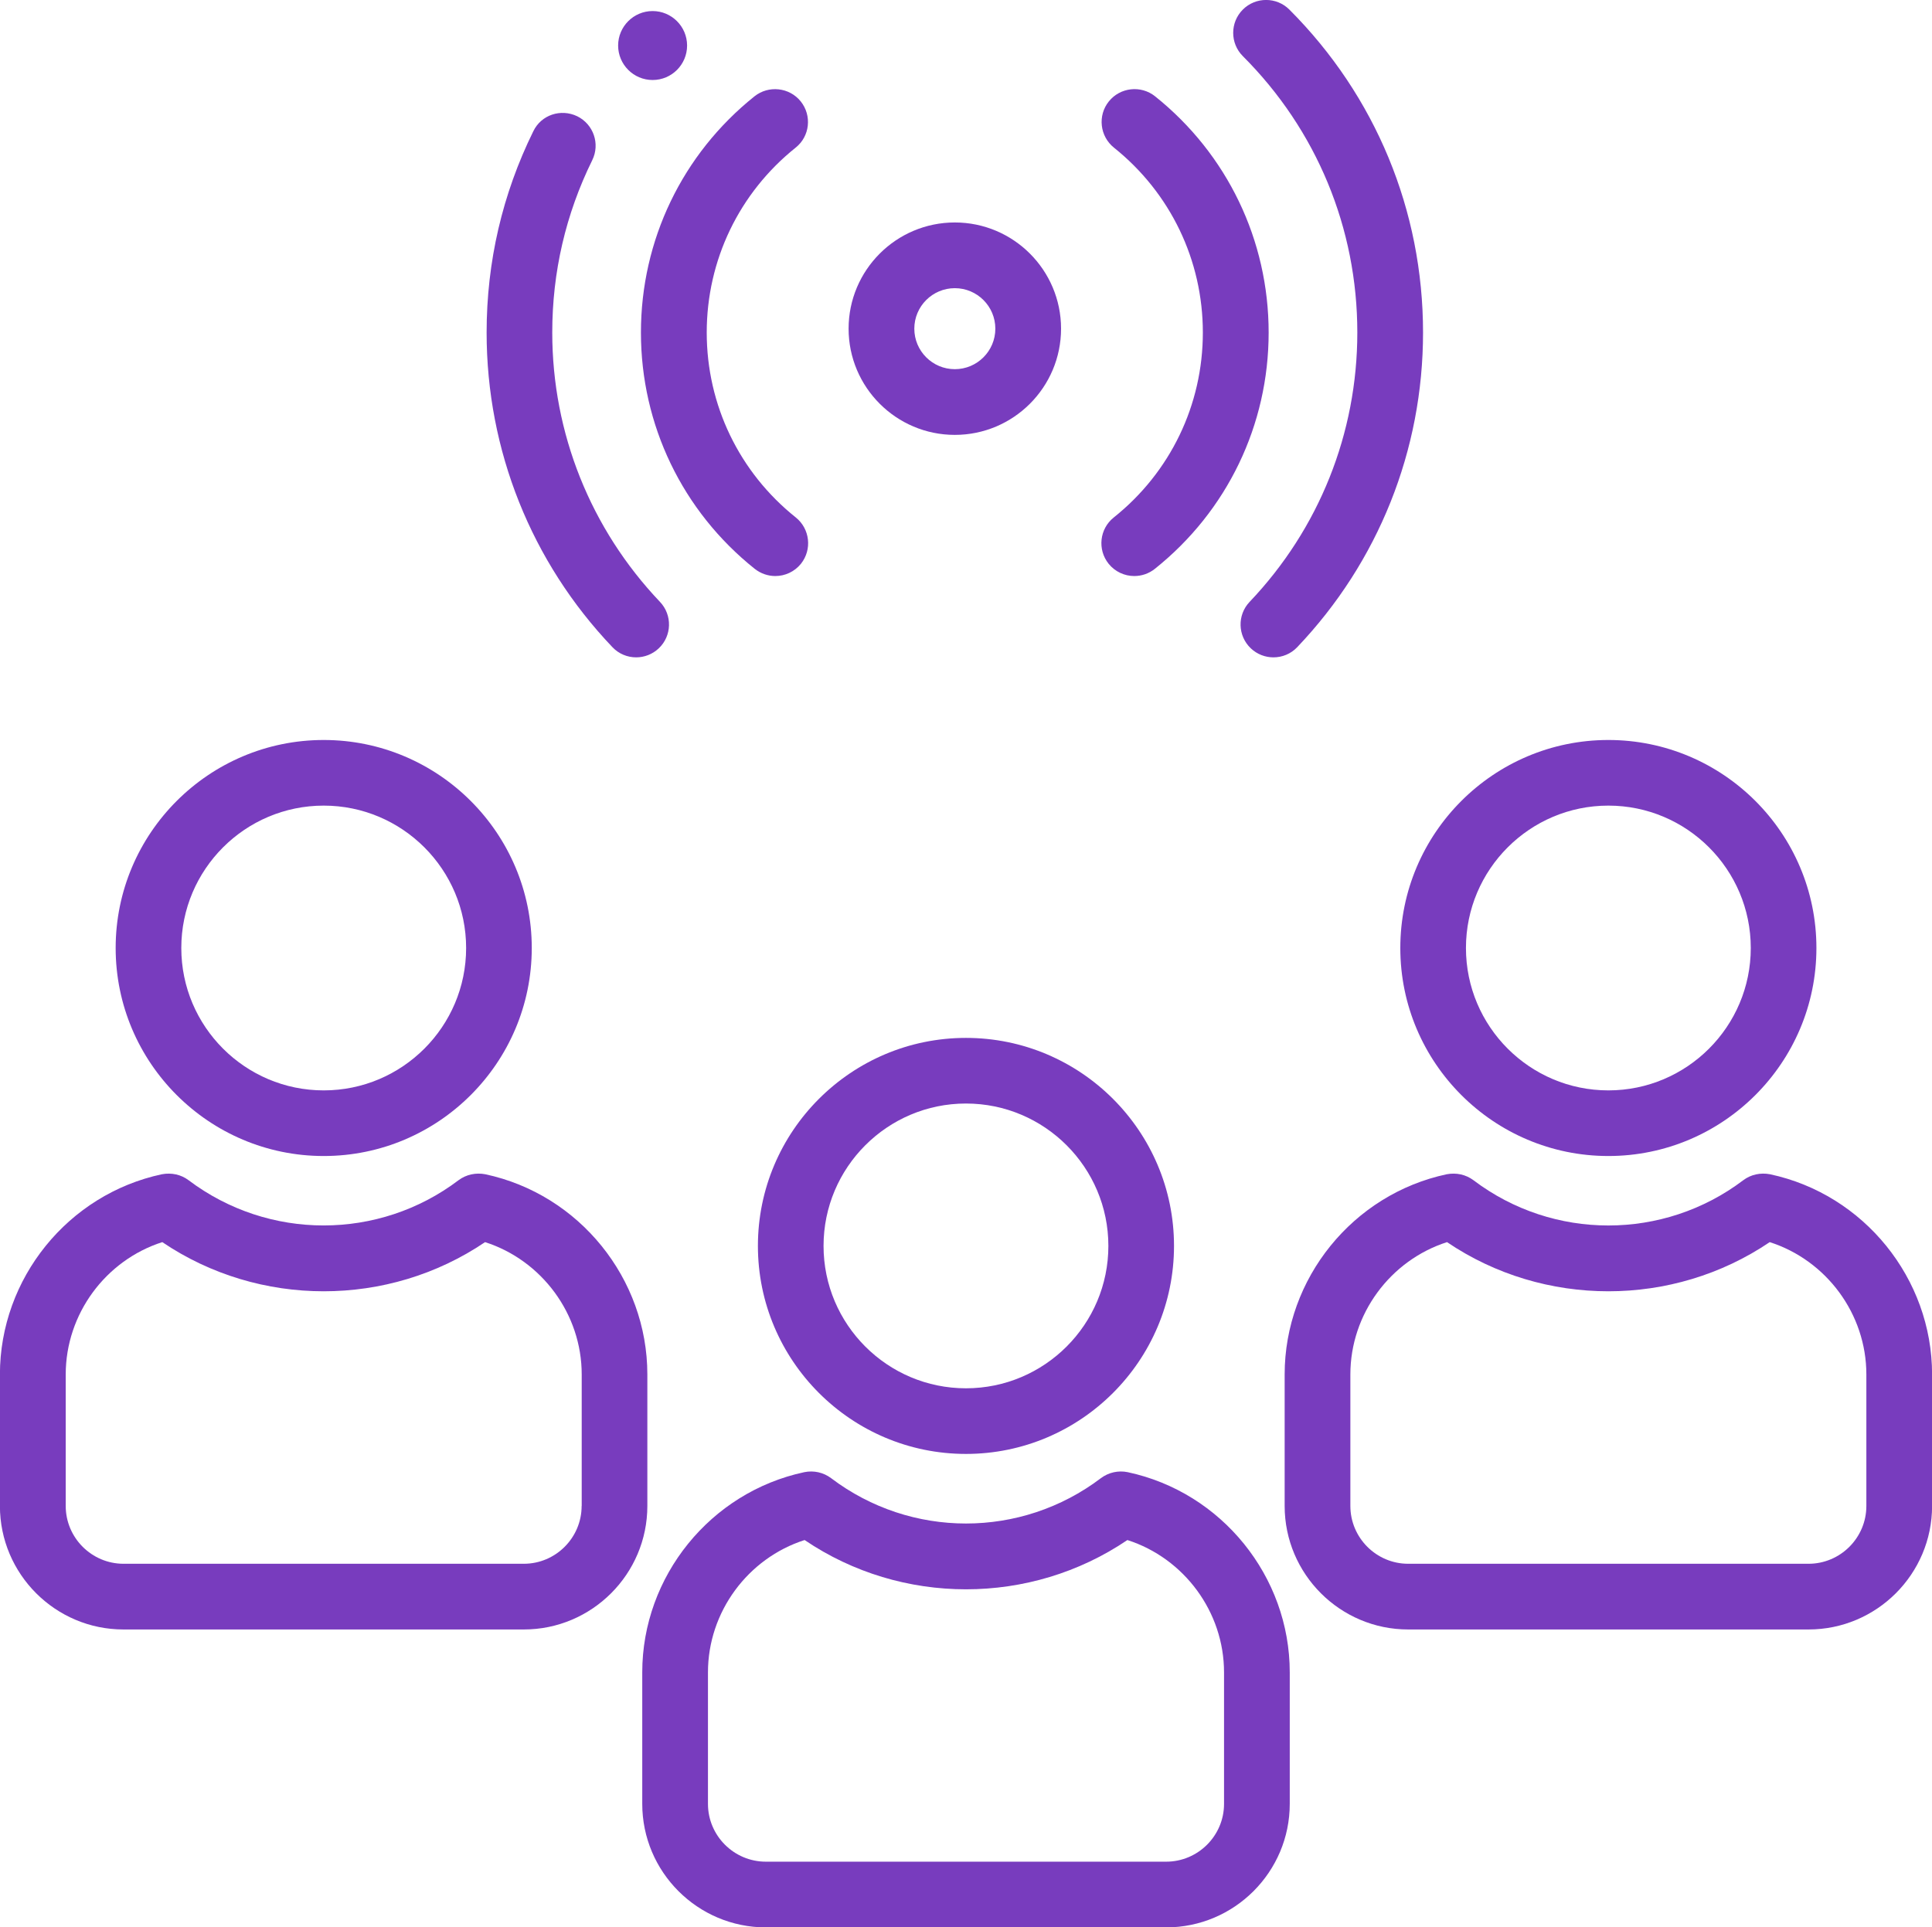 <?xml version="1.0" encoding="UTF-8"?><svg id="Layer_2" xmlns="http://www.w3.org/2000/svg" viewBox="0 0 24.989 24.934"><defs><style>.cls-1{fill:#783cbe;}</style></defs><g id="Layer_1-2"><g><path class="cls-1" d="M4.187,14.955c1.484,0,2.691-1.207,2.691-2.691s-1.207-2.691-2.691-2.691-2.691,1.207-2.691,2.691,1.207,2.691,2.691,2.691Zm0-4.533c1.016,0,1.842,.826,1.842,1.842s-.826,1.842-1.842,1.842-1.842-.826-1.842-1.842,.826-1.842,1.842-1.842Z"/><path class="cls-1" d="M8.373,17.781c0-1.242-.882-2.331-2.096-2.59-.12-.023-.246,.002-.346,.077-1.031,.78-2.457,.781-3.492,0-.098-.074-.221-.1-.345-.077-1.214,.259-2.095,1.348-2.095,2.59v1.701c0,.881,.717,1.598,1.598,1.598H6.775c.881,0,1.598-.717,1.598-1.598v-1.701Zm-.85,1.701c0,.412-.336,.748-.748,.748H1.598c-.412,0-.748-.336-.748-.748v-1.701c0-.783,.516-1.477,1.249-1.712,1.254,.848,2.923,.848,4.175,0,.733,.235,1.25,.929,1.25,1.712v1.701Z"/><path class="cls-1" d="M20.803,14.955c1.484,0,2.691-1.207,2.691-2.691s-1.207-2.691-2.691-2.691-2.691,1.207-2.691,2.691,1.207,2.691,2.691,2.691Zm0-4.533c1.016,0,1.842,.826,1.842,1.842s-.826,1.842-1.842,1.842-1.842-.826-1.842-1.842,.826-1.842,1.842-1.842Z"/><path class="cls-1" d="M22.894,15.191c-.122-.023-.246,.002-.346,.077-1.031,.781-2.459,.781-3.49,0-.1-.074-.221-.1-.346-.077-1.214,.259-2.096,1.348-2.096,2.59v1.701c0,.881,.717,1.598,1.598,1.598h5.178c.881,0,1.598-.717,1.598-1.598v-1.701c0-1.242-.882-2.331-2.096-2.59Zm1.246,4.291c0,.412-.336,.748-.748,.748h-5.178c-.412,0-.748-.336-.748-.748v-1.701c0-.783,.517-1.477,1.25-1.712,1.252,.848,2.922,.848,4.174,0,.733,.235,1.25,.929,1.25,1.712v1.701Z"/><path class="cls-1" d="M12.494,18.809c1.484,0,2.691-1.207,2.691-2.691s-1.207-2.691-2.691-2.691-2.691,1.207-2.691,2.691,1.207,2.691,2.691,2.691Zm0-4.533c1.016,0,1.842,.826,1.842,1.842s-.826,1.842-1.842,1.842-1.842-.826-1.842-1.842,.826-1.842,1.842-1.842Z"/><path class="cls-1" d="M14.586,19.045c-.121-.025-.247,.003-.346,.077-1.033,.783-2.458,.783-3.491,0-.099-.074-.224-.102-.346-.077-1.214,.259-2.096,1.348-2.096,2.59v1.701c0,.881,.717,1.598,1.599,1.598h5.177c.882,0,1.599-.717,1.599-1.598v-1.701c0-1.242-.882-2.331-2.096-2.59Zm1.246,4.291c0,.412-.336,.748-.749,.748h-5.177c-.413,0-.749-.336-.749-.748v-1.701c0-.783,.517-1.477,1.25-1.712,1.254,.85,2.921,.85,4.175,0,.733,.235,1.25,.929,1.25,1.712v1.701Z"/><path class="cls-1" d="M12.35,5.626c.758,0,1.374-.616,1.374-1.374s-.616-1.374-1.374-1.374-1.374,.616-1.374,1.374,.616,1.374,1.374,1.374Zm0-1.898c.289,0,.524,.235,.524,.524s-.235,.524-.524,.524-.524-.235-.524-.524,.235-.524,.524-.524Z"/><path class="cls-1" d="M14.405,6.695c-.183,.146-.213,.414-.066,.598,.084,.104,.207,.159,.332,.159,.093,0,.187-.03,.266-.093,.936-.747,1.472-1.861,1.472-3.057,0-1.194-.535-2.309-1.469-3.056-.182-.146-.451-.117-.598,.066s-.117,.451,.066,.598c.731,.585,1.15,1.457,1.15,2.392,0,.936-.42,1.808-1.153,2.393Z"/><path class="cls-1" d="M9.762,7.359c.079,.062,.172,.093,.266,.093,.125,0,.248-.055,.332-.159,.146-.184,.116-.451-.066-.598-.733-.585-1.153-1.457-1.153-2.393,0-.935,.419-1.807,1.15-2.392,.184-.146,.213-.414,.066-.598-.147-.183-.416-.211-.598-.066-.934,.747-1.469,1.861-1.469,3.056,0,1.195,.536,2.31,1.472,3.057Z"/><path class="cls-1" d="M17.556,4.302c0,1.303-.495,2.54-1.393,3.484-.162,.17-.155,.439,.015,.601,.082,.078,.188,.117,.293,.117,.112,0,.225-.044,.308-.132,1.05-1.103,1.627-2.548,1.627-4.07,0-1.578-.614-3.062-1.729-4.178-.166-.166-.436-.166-.602,0s-.166,.436,0,.602c.955,.955,1.481,2.225,1.481,3.576Z"/><path class="cls-1" d="M8.228,8.504c.105,0,.211-.039,.293-.117,.17-.161,.177-.431,.015-.601-.897-.944-1.393-2.182-1.393-3.484,0-.783,.174-1.532,.517-2.229,.104-.211,.017-.465-.194-.569-.213-.102-.466-.018-.568,.194-.4,.813-.604,1.689-.604,2.604,0,1.522,.577,2.968,1.627,4.07,.083,.088,.195,.132,.308,.132Z"/><path class="cls-1" d="M8.441,1.035c.247,0,.446-.2,.446-.446s-.2-.446-.446-.446-.446,.2-.446,.446,.2,.446,.446,.446Z"/></g></g></svg>